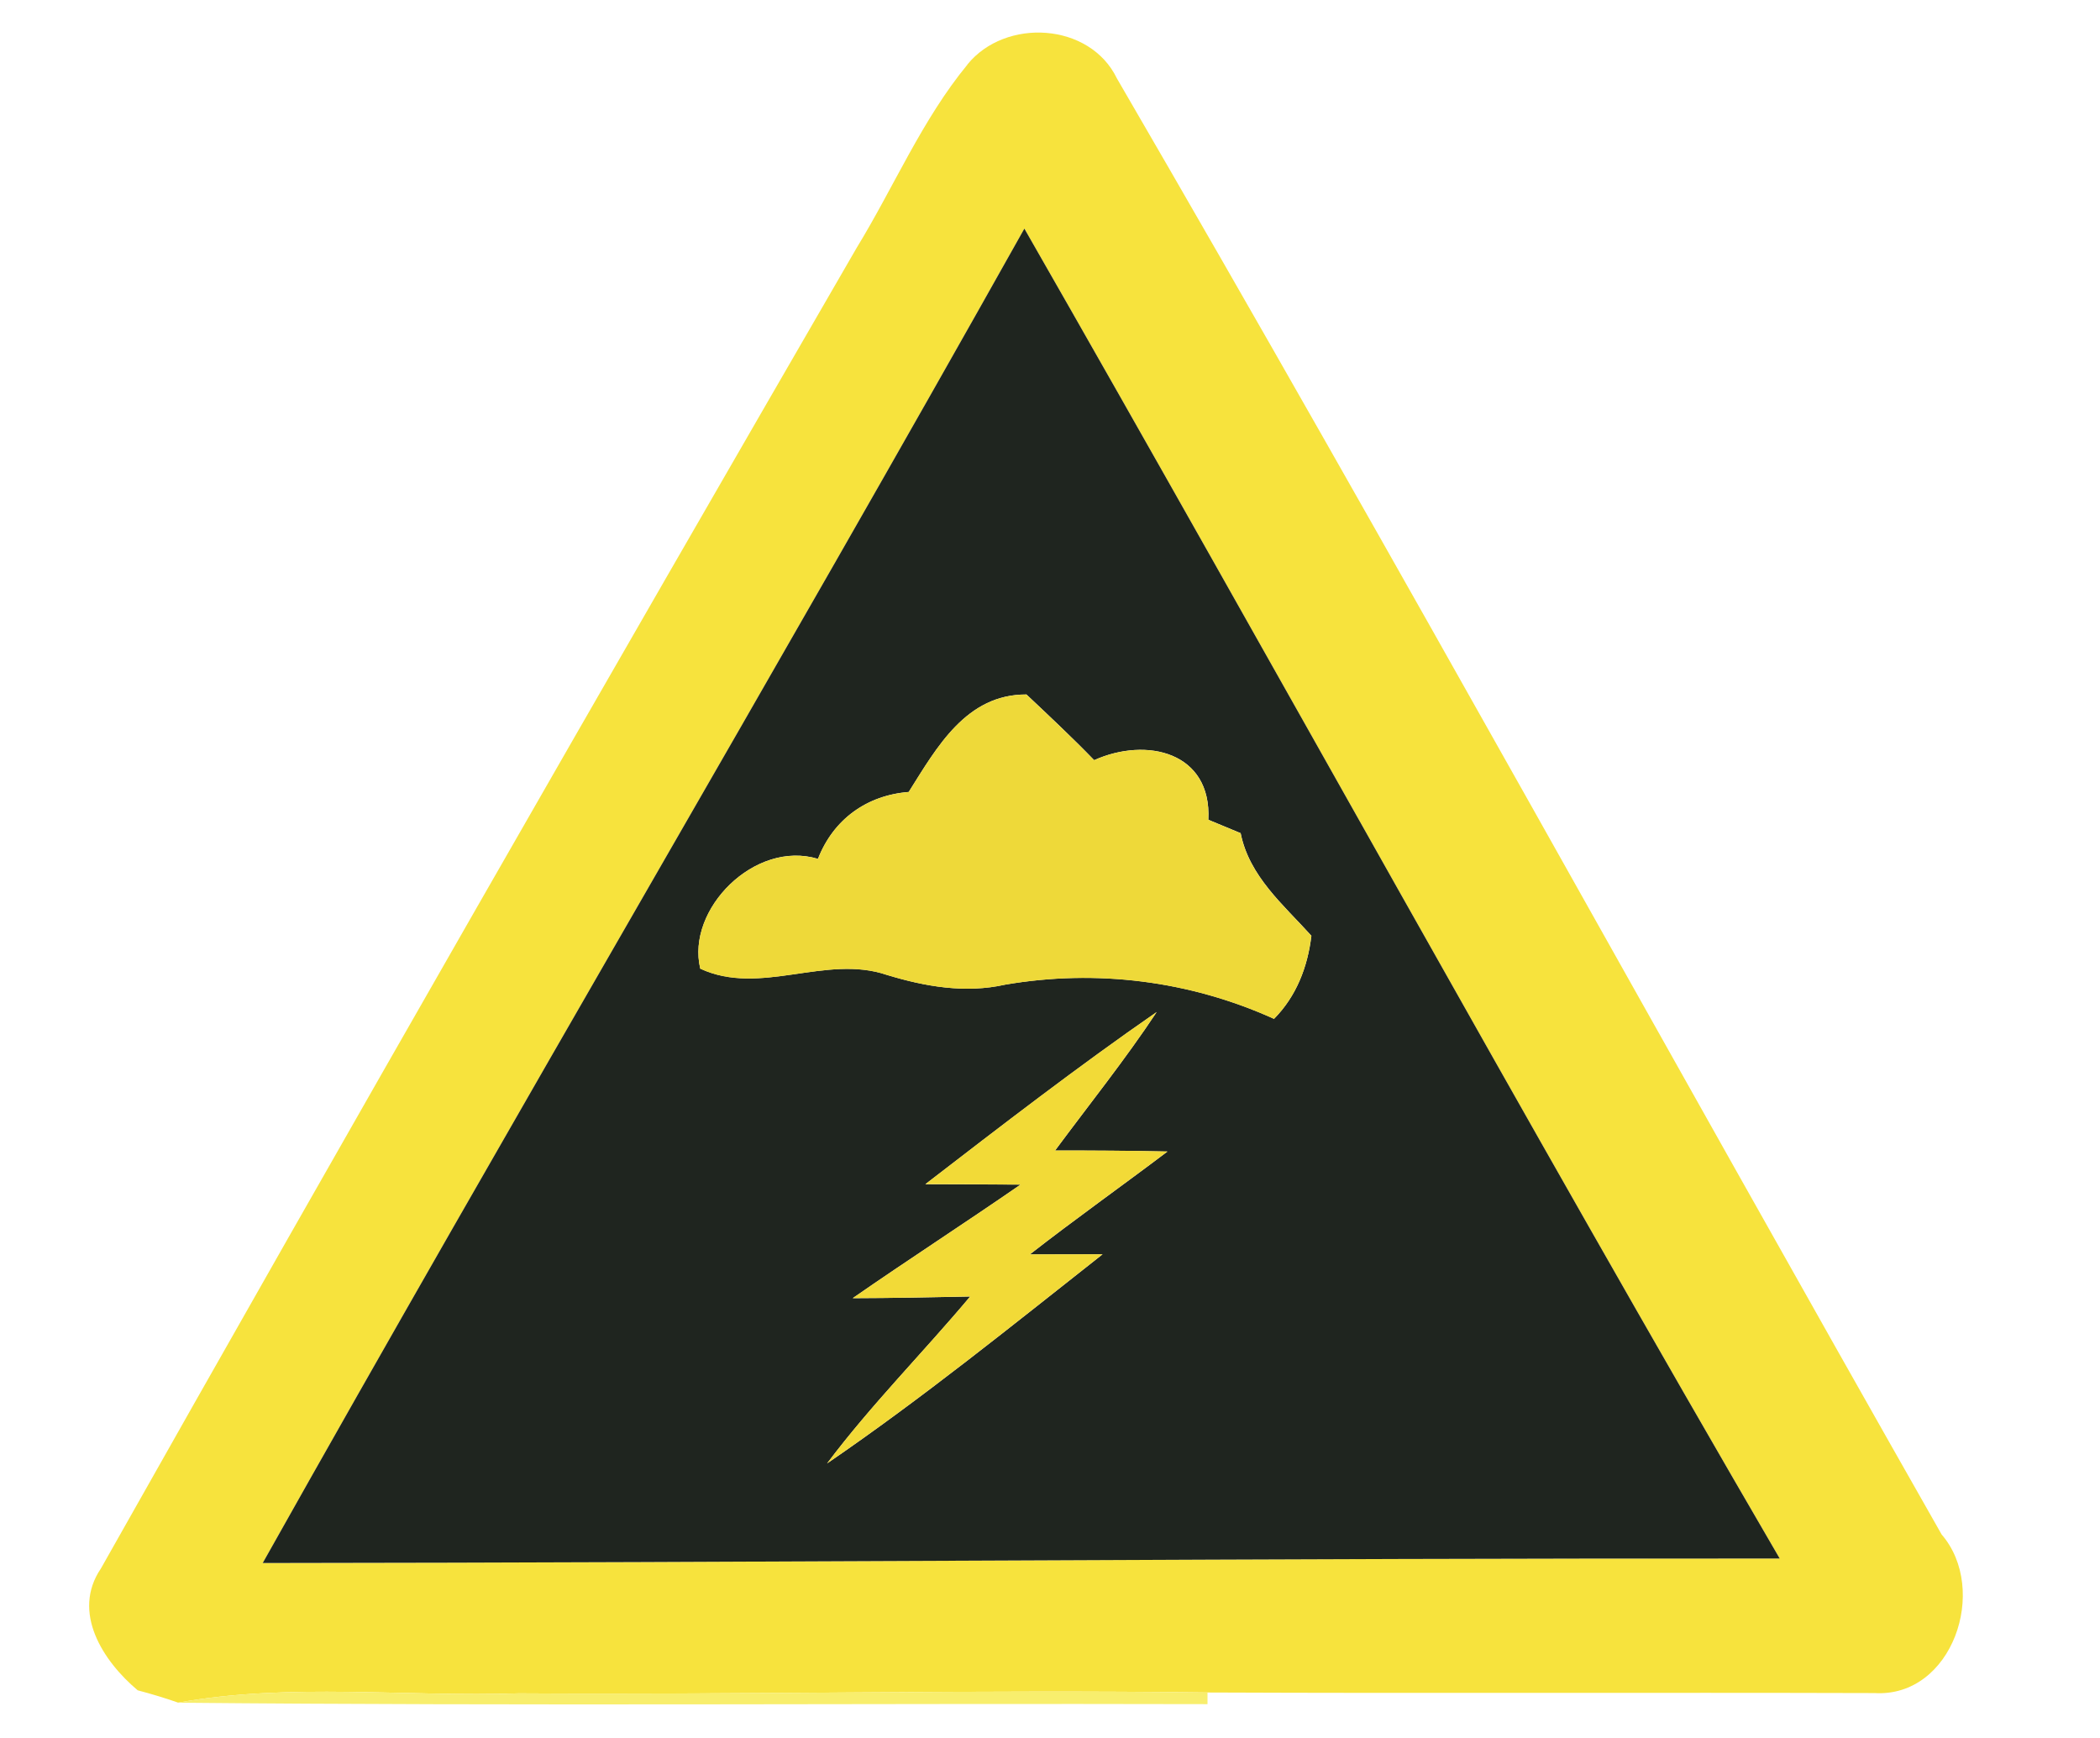 <!-- Generated by IcoMoon.io -->
<svg version="1.1" xmlns="http://www.w3.org/2000/svg" width="29" height="24" viewBox="0 0 29 24">
<title>warning--severe-weather--g1</title>
<path fill="#f7e33d" d="M13.359 0.891c0.525-0.648 1.692-0.581 2.065 0.192 3.873 6.661 7.582 13.41 11.389 20.107 0.656 0.759 0.15 2.254-0.927 2.19-3.070-0.009-6.14 0.005-9.21-0.008-3.168-0.041-6.338 0.033-9.508 0.012-1.569 0.053-3.151-0.151-4.708 0.128-0.184-0.065-0.369-0.12-0.558-0.17-0.478-0.401-0.919-1.078-0.508-1.683 3.443-6.101 6.929-12.176 10.437-18.238 0.514-0.84 0.901-1.766 1.529-2.529M3.628 21.584c6.982-0.006 13.965-0.069 20.949-0.062-3.544-6.084-6.932-12.256-10.431-18.365-3.46 6.17-7.055 12.26-10.518 18.427z"></path>
<path fill="#1f251f" d="M3.628 21.584c3.463-6.167 7.058-12.257 10.518-18.427 3.499 6.109 6.887 12.281 10.431 18.365-6.983-0.006-13.967 0.056-20.949 0.062M12.549 10.936c-0.581 0.047-1.039 0.377-1.253 0.924-0.874-0.265-1.823 0.698-1.625 1.516 0.831 0.385 1.73-0.203 2.579 0.087 0.528 0.161 1.082 0.257 1.63 0.134 1.261-0.217 2.55-0.055 3.714 0.472 0.309-0.312 0.464-0.717 0.516-1.147-0.385-0.427-0.859-0.821-0.977-1.417-0.148-0.062-0.298-0.123-0.446-0.185 0.048-0.934-0.851-1.149-1.577-0.823-0.302-0.312-0.619-0.609-0.935-0.907-0.832-0.003-1.237 0.729-1.625 1.345M12.778 16.353c0.438 0.002 0.876 0.002 1.315 0.006-0.767 0.53-1.551 1.036-2.317 1.568 0.541-0.002 1.082-0.011 1.622-0.023-0.651 0.776-1.368 1.495-1.976 2.305 1.314-0.899 2.554-1.903 3.804-2.888-0.335 0-0.67 0.002-1.005 0.002 0.623-0.486 1.27-0.944 1.901-1.421-0.517-0.012-1.035-0.014-1.552-0.014 0.471-0.636 0.966-1.253 1.403-1.912-1.092 0.756-2.143 1.568-3.195 2.378z"></path>
<path fill="#eed939" d="M12.549 10.936c0.388-0.616 0.793-1.348 1.625-1.345 0.316 0.298 0.633 0.595 0.935 0.907 0.726-0.326 1.625-0.111 1.577 0.823 0.148 0.062 0.298 0.123 0.446 0.185 0.118 0.595 0.592 0.99 0.977 1.417-0.051 0.43-0.207 0.835-0.516 1.147-1.164-0.527-2.453-0.689-3.714-0.472-0.549 0.123-1.102 0.026-1.63-0.134-0.849-0.29-1.749 0.298-2.579-0.087-0.198-0.818 0.751-1.781 1.625-1.516 0.214-0.547 0.672-0.877 1.253-0.924z"></path>
<path fill="#f2da37" d="M12.778 16.353c1.052-0.81 2.102-1.622 3.195-2.378-0.436 0.659-0.932 1.276-1.403 1.912 0.517 0 1.035 0.002 1.552 0.014-0.631 0.477-1.278 0.935-1.901 1.421 0.335 0 0.67-0.002 1.005-0.002-1.25 0.985-2.49 1.989-3.804 2.888 0.608-0.81 1.325-1.529 1.976-2.305-0.541 0.012-1.082 0.022-1.622 0.023 0.767-0.531 1.551-1.038 2.317-1.568-0.439-0.005-0.877-0.005-1.315-0.006z"></path>
<path fill="#f8ee6d" d="M2.459 23.512c1.557-0.279 3.139-0.075 4.708-0.128 3.17 0.020 6.34-0.053 9.508-0.012v0.161c-4.738-0.012-9.478 0.026-14.216-0.020z"></path>
</svg>
